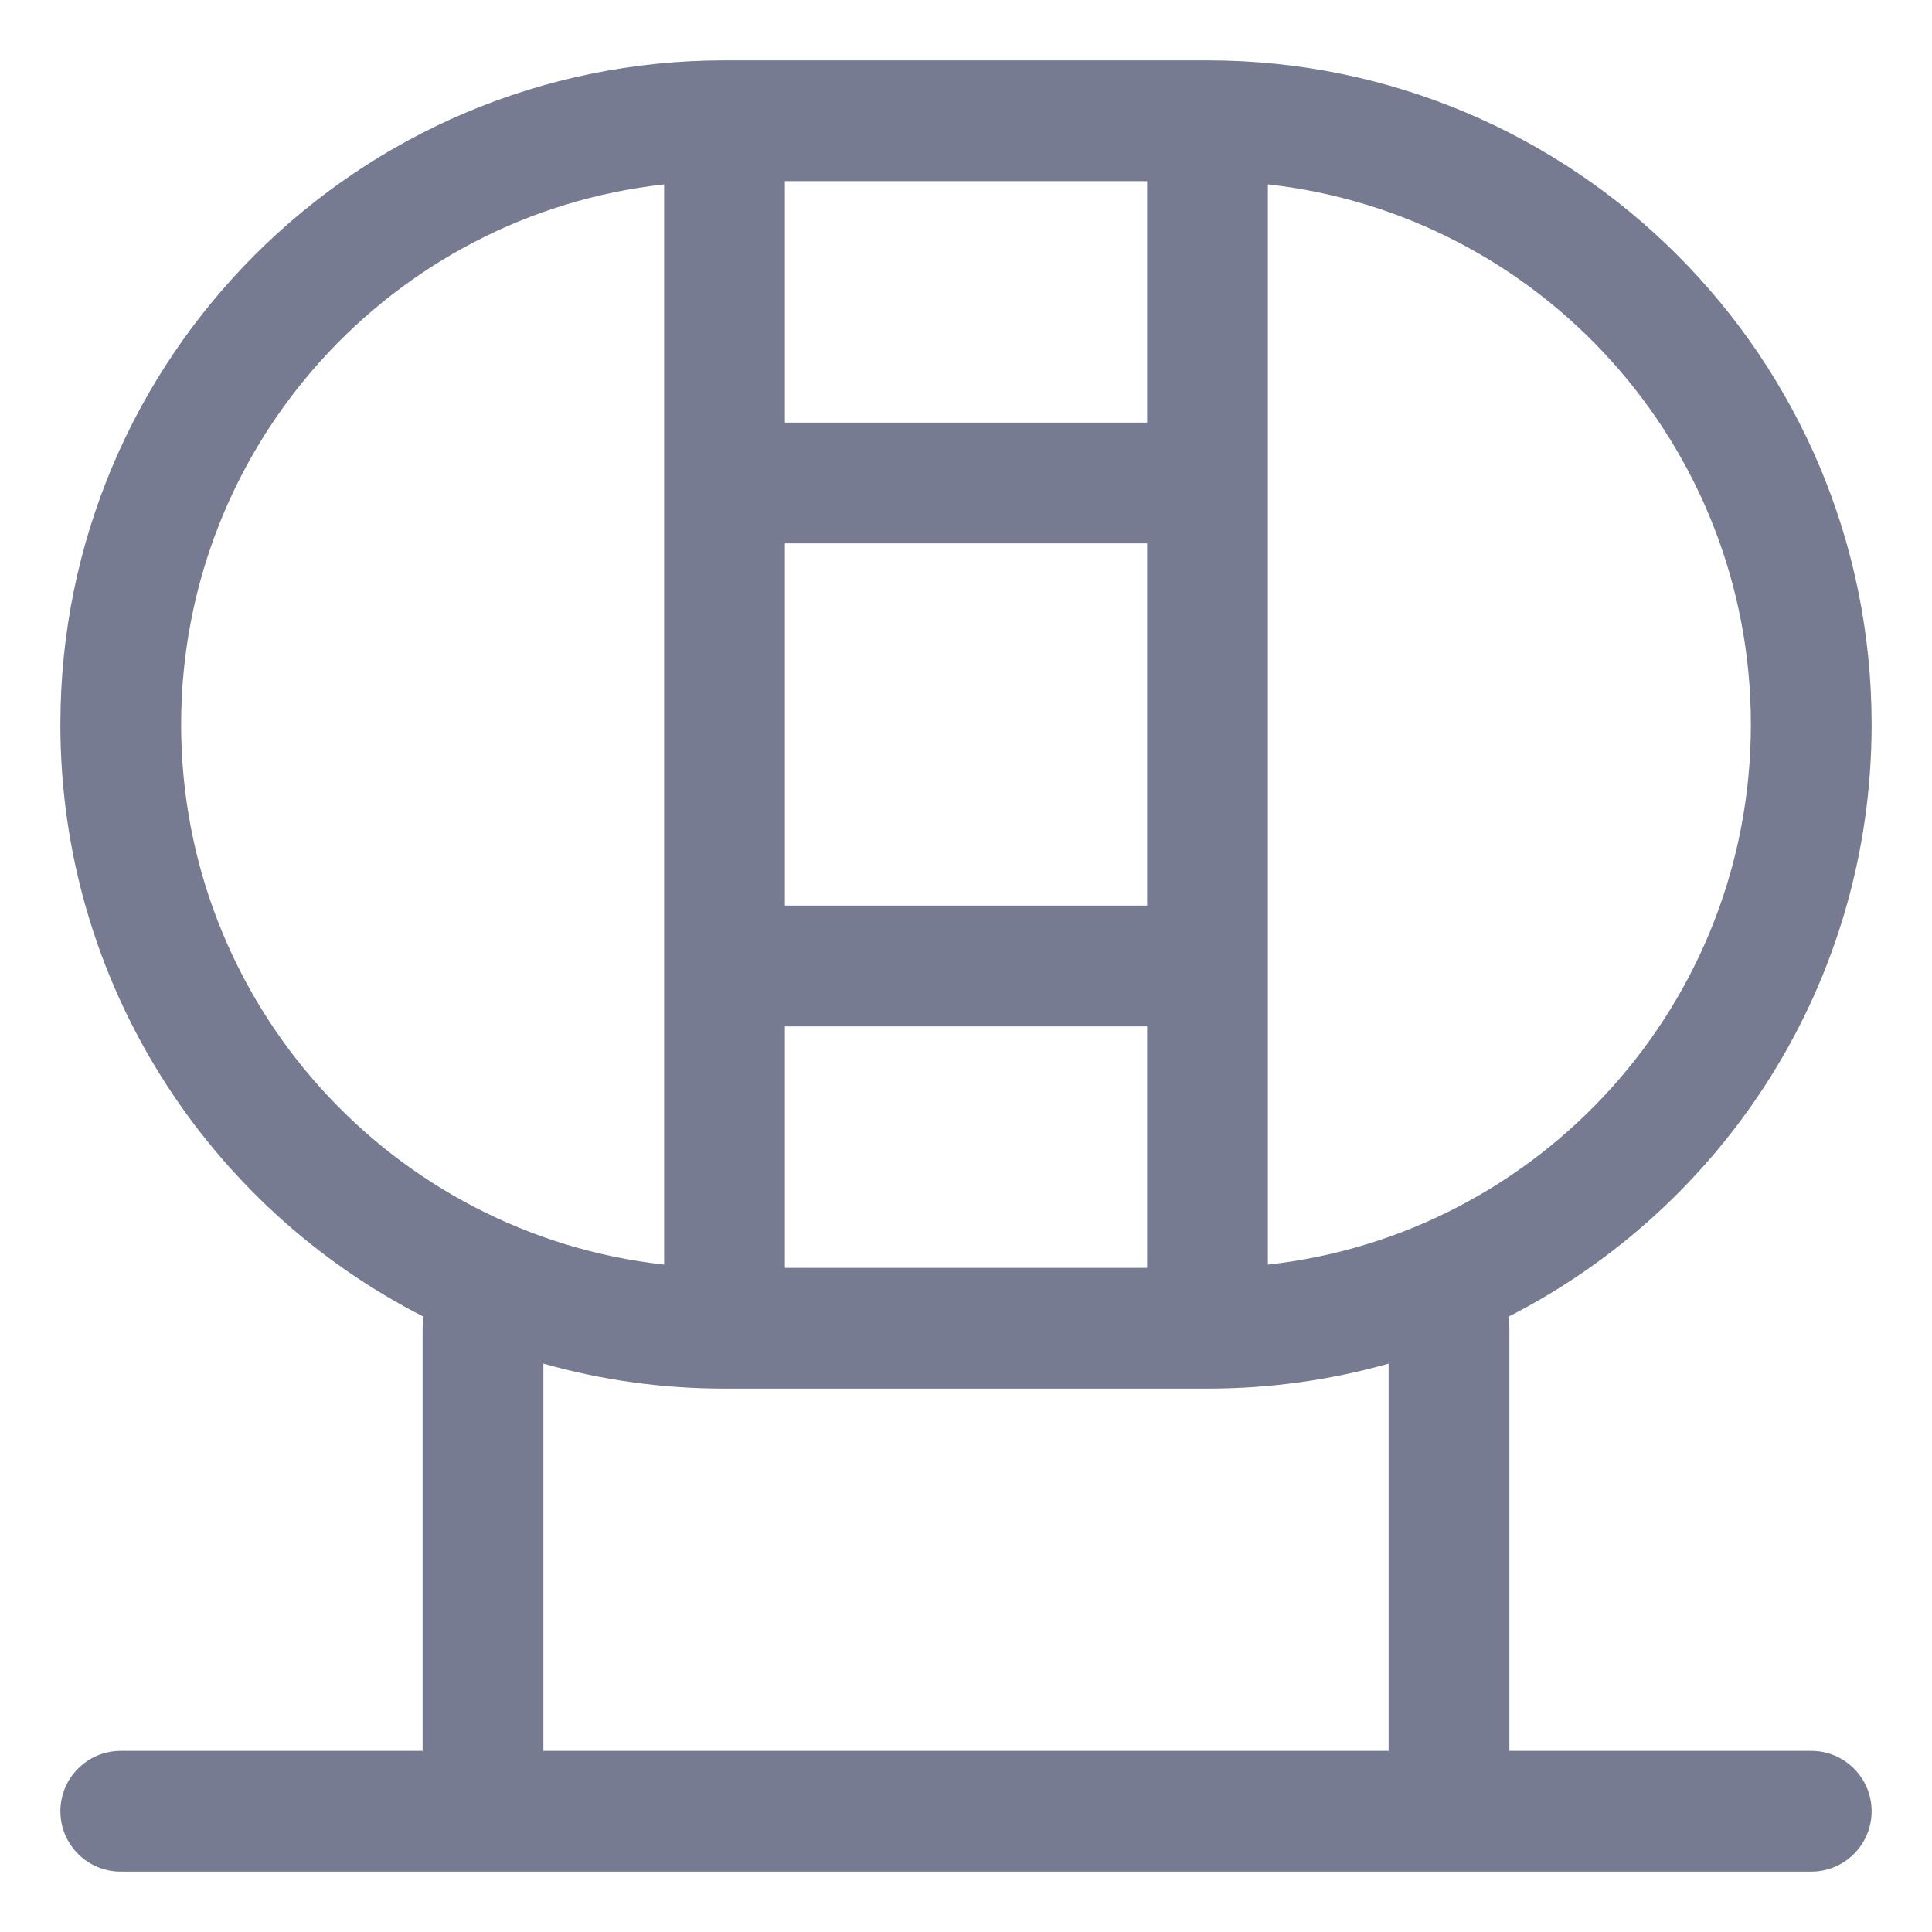 <svg width="16" height="16" viewBox="0 0 16 16" fill="none" xmlns="http://www.w3.org/2000/svg">
<path fill-rule="evenodd" clip-rule="evenodd" d="M6 0.5H10C13.038 0.5 15.5 2.962 15.5 6C15.5 8.141 14.277 9.996 12.491 10.905C12.497 10.936 12.5 10.967 12.5 11V14.5H15C15.276 14.5 15.5 14.724 15.5 15C15.5 15.276 15.276 15.5 15 15.5H1C0.724 15.5 0.5 15.276 0.5 15C0.5 14.724 0.724 14.5 1 14.5H3.5L3.5 11C3.5 10.967 3.503 10.936 3.509 10.905C1.723 9.996 0.5 8.141 0.5 6C0.5 2.962 2.962 0.5 6 0.5ZM5.5 1.527C3.25 1.776 1.5 3.684 1.5 6C1.5 8.316 3.25 10.224 5.5 10.473V1.527ZM6.5 3.5H9.5V1.5H6.5V3.5ZM6.5 4.5V7.5H9.5V4.5H6.5ZM6.5 8.5V10.5H9.5V8.5H6.5ZM6 11.5C5.48 11.5 4.977 11.428 4.5 11.293L4.5 14.5H11.5V11.293C11.023 11.428 10.52 11.5 10 11.5H6ZM14.5 6C14.5 3.684 12.75 1.776 10.5 1.527V10.473C12.75 10.224 14.5 8.316 14.5 6Z" fill="#777B92"/>
</svg>
